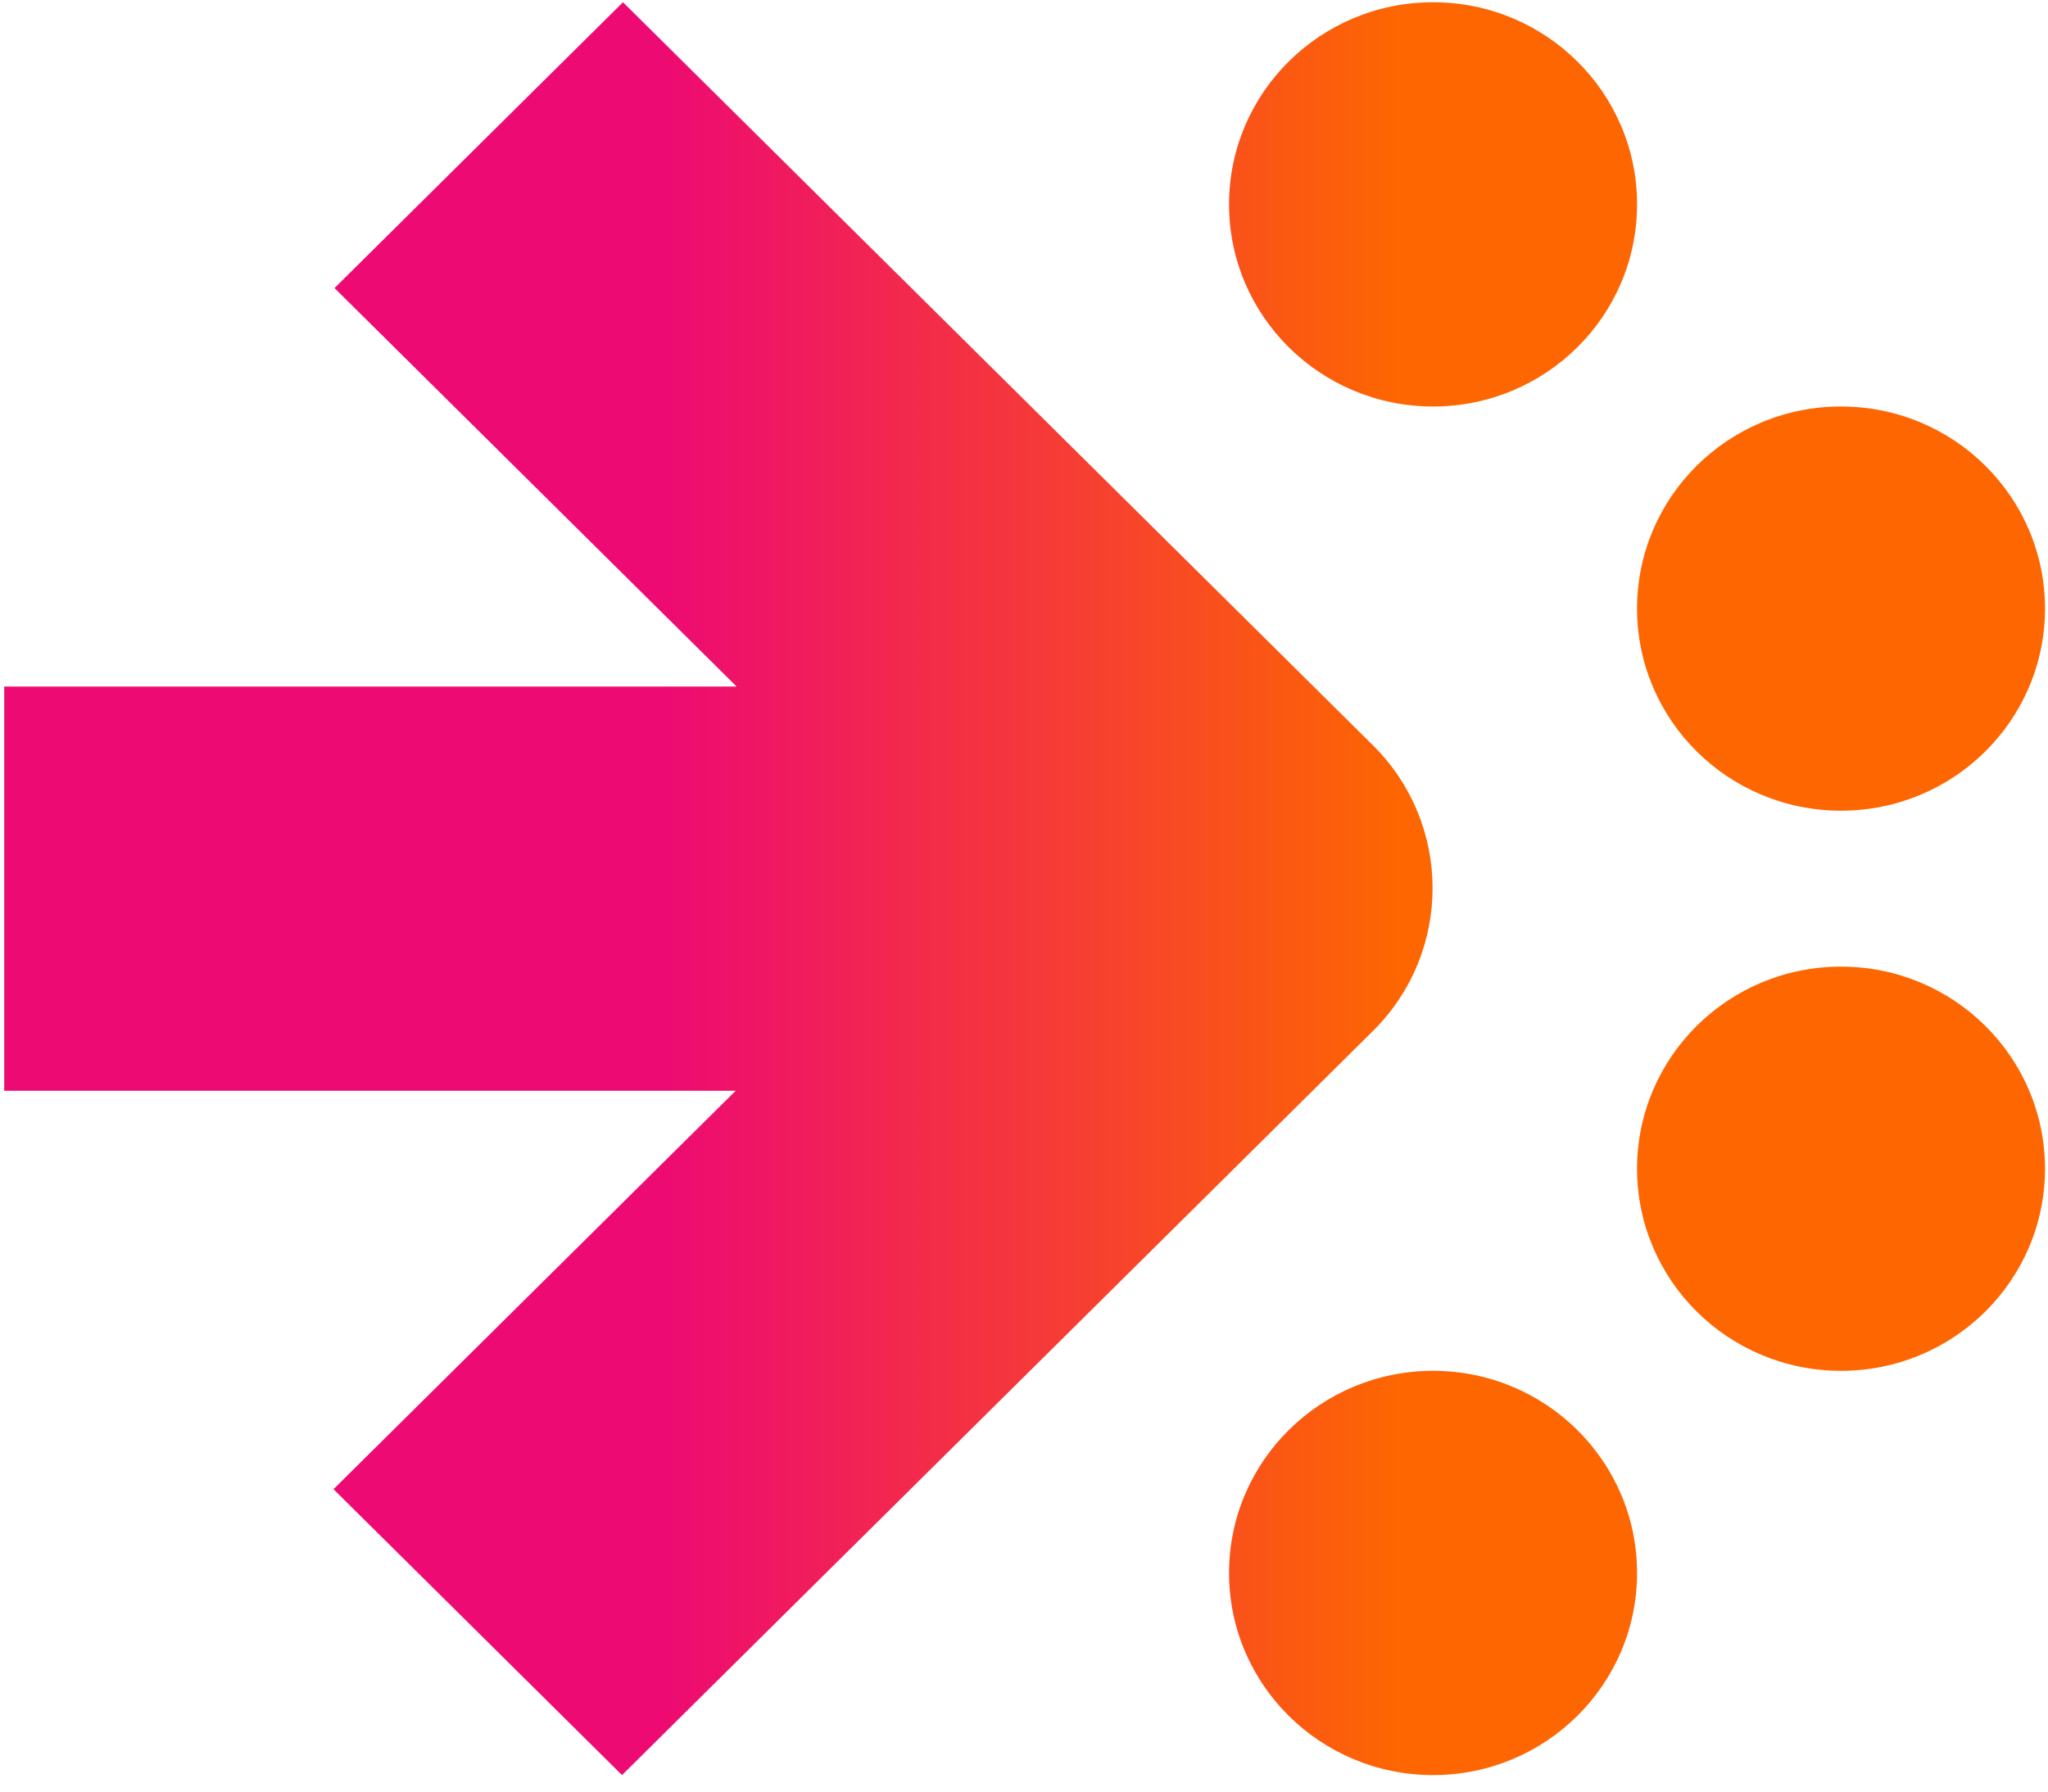 <svg width="32" height="28" viewBox="0 0 32 28" fill="none" xmlns="http://www.w3.org/2000/svg">
<g id="wp-short-icon" clip-path="url(#clip0_19_380)">
<path id="Symbol" d="M25.579 3.194C25.579 4.939 24.152 6.353 22.392 6.353C20.631 6.353 19.204 4.939 19.204 3.194C19.204 1.449 20.631 0.035 22.392 0.035C24.152 0.035 25.579 1.449 25.579 3.194ZM28.766 6.353C27.005 6.353 25.579 7.766 25.579 9.511C25.579 11.256 27.005 12.67 28.766 12.67C30.526 12.67 31.953 11.256 31.953 9.511C31.953 7.766 30.526 6.353 28.766 6.353ZM19.204 24.583C19.204 26.328 20.631 27.742 22.392 27.742C24.152 27.742 25.579 26.328 25.579 24.583C25.579 22.838 24.152 21.424 22.392 21.424C20.631 21.424 19.204 22.838 19.204 24.583ZM25.579 18.265C25.579 20.01 27.005 21.424 28.766 21.424C30.526 21.424 31.953 20.01 31.953 18.265C31.953 16.521 30.526 15.107 28.766 15.107C27.005 15.107 25.579 16.521 25.579 18.265ZM9.719 27.742L21.451 16.114C22.695 14.881 22.695 12.881 21.451 11.647L9.734 0.035L5.227 4.502L11.51 10.73H0.066V17.047H11.495L5.211 23.274L9.719 27.742Z" fill="url(#paint0_linear_19_380)"/>
</g>
<defs>
<linearGradient id="paint0_linear_19_380" x1="0.074" y1="13.891" x2="31.949" y2="13.891" gradientUnits="userSpaceOnUse">
<stop offset="0.322" stop-color="#ED0A72"/>
<stop offset="0.683" stop-color="#FD6601"/>
</linearGradient>
<clipPath id="clip0_19_380">
<rect width="32" height="28" fill="white"/>
</clipPath>
</defs>
</svg>
